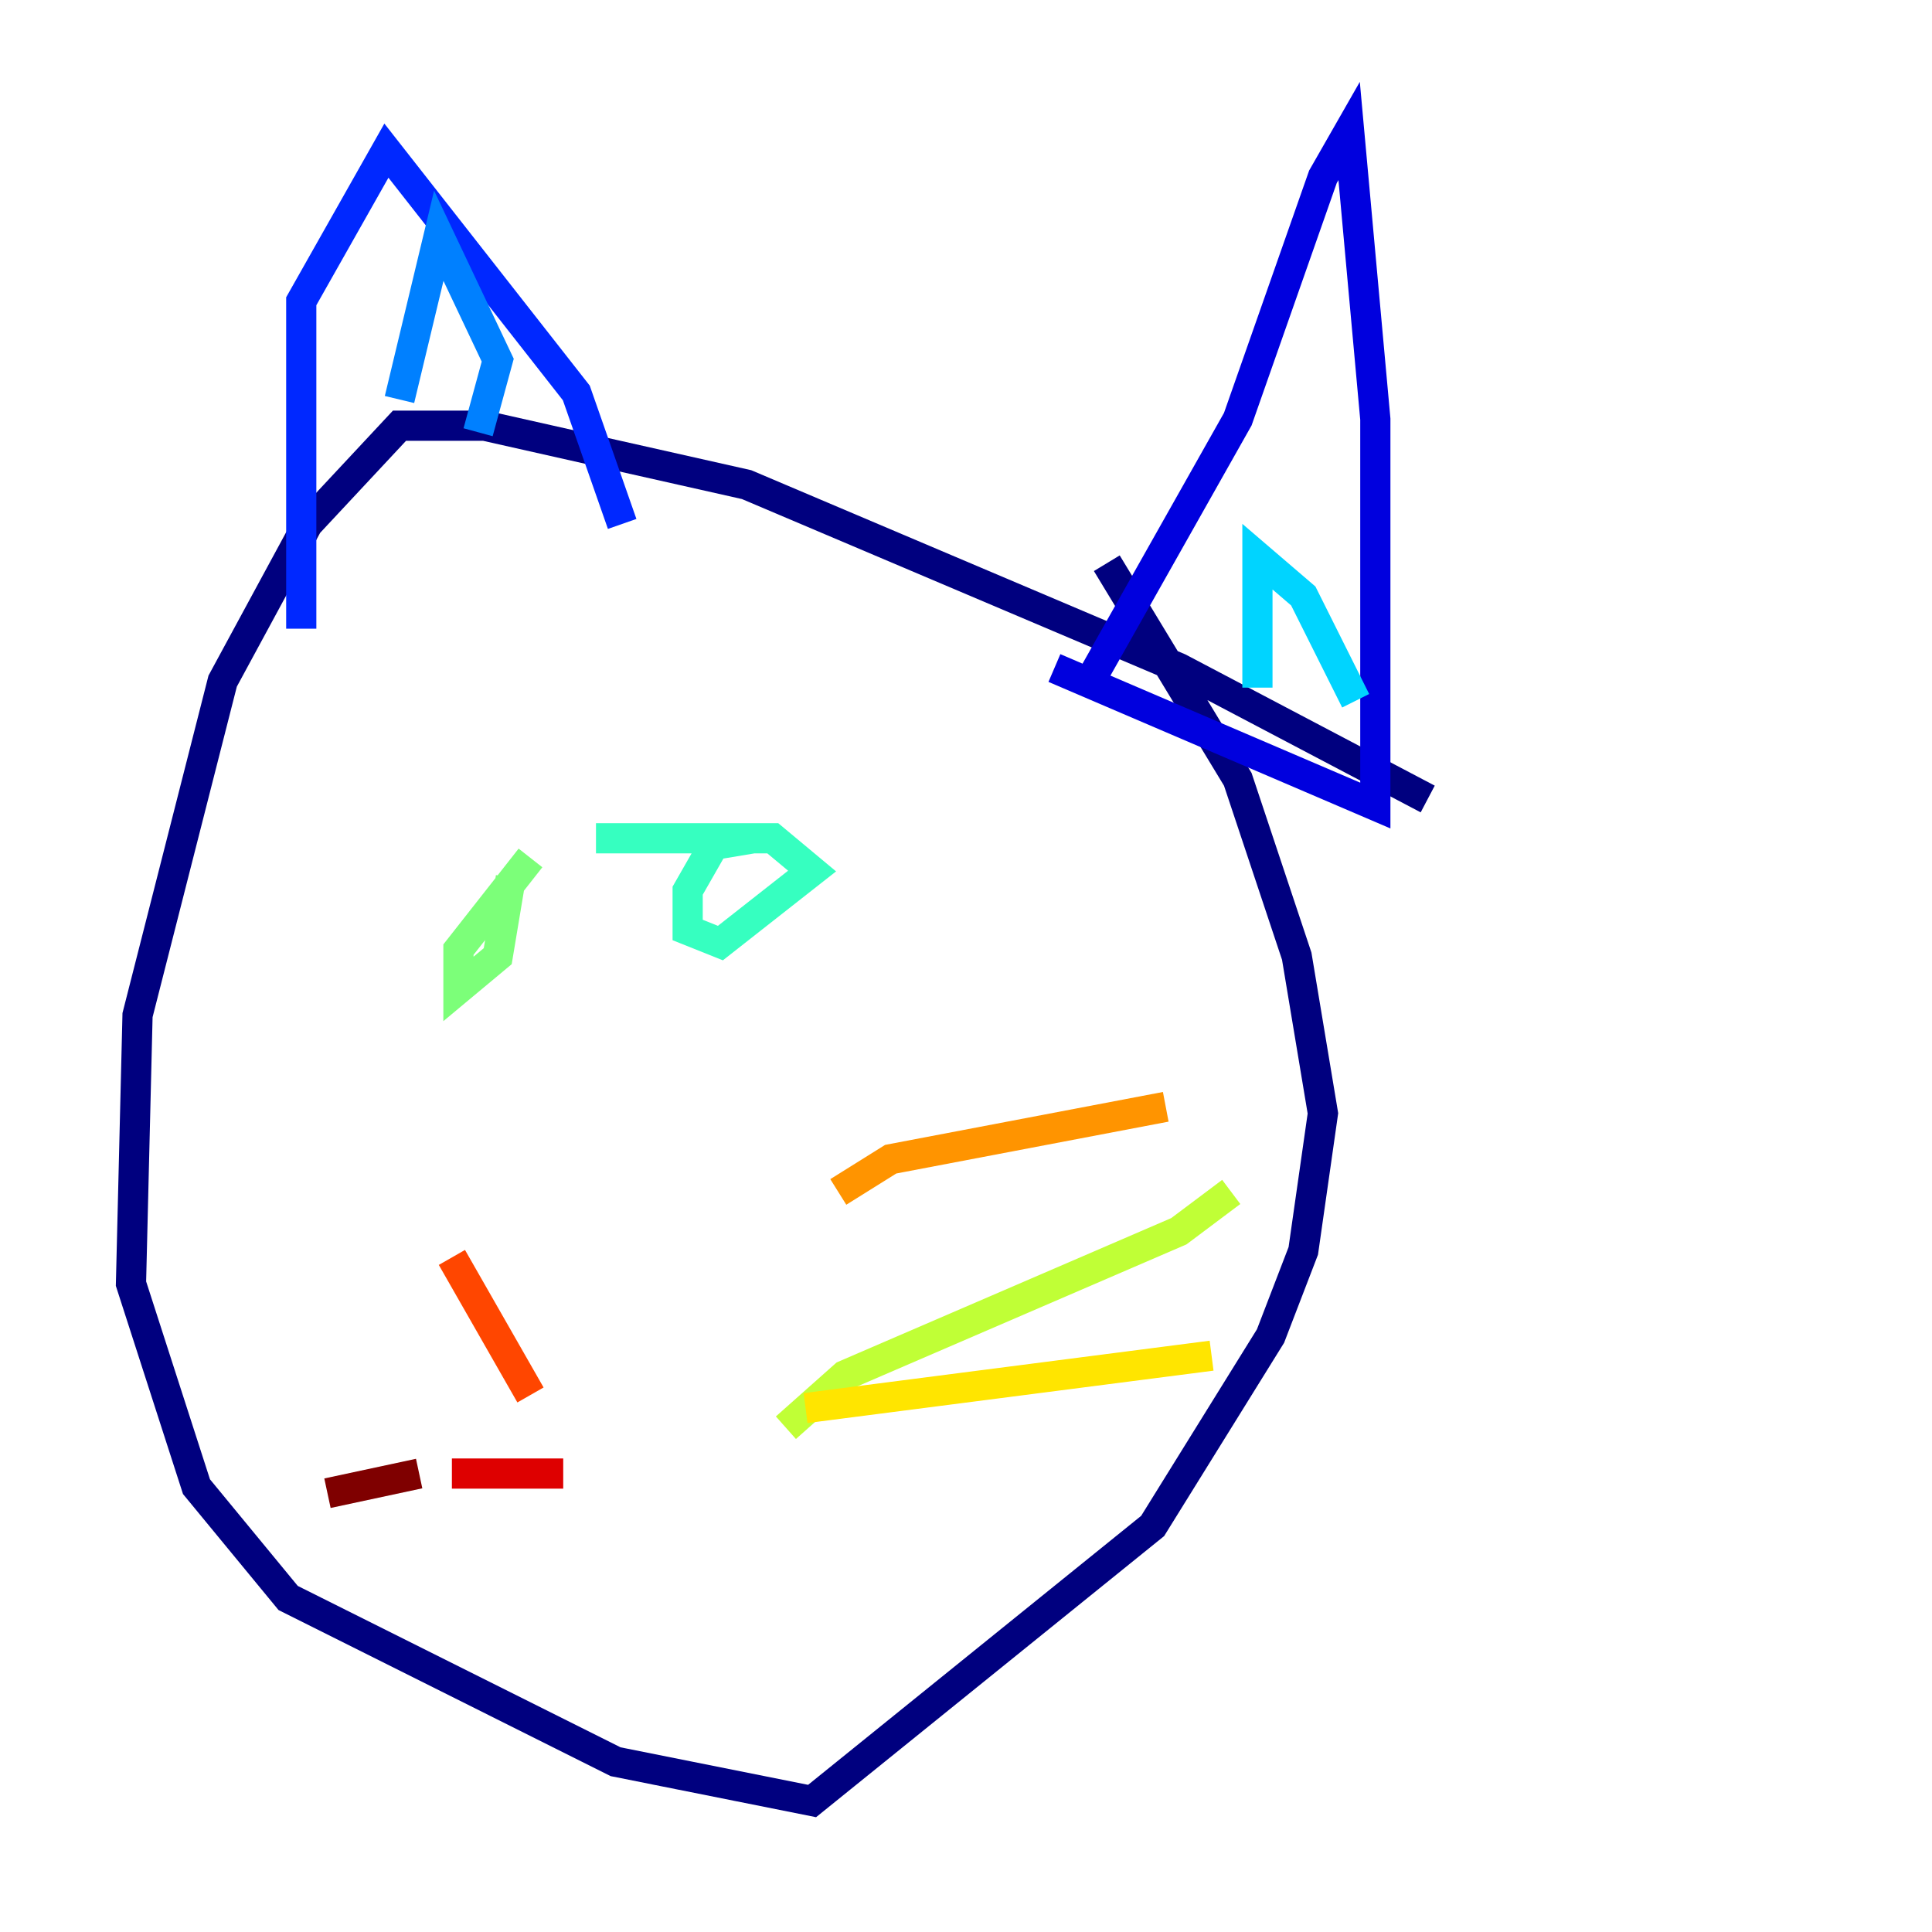 <?xml version="1.0" encoding="utf-8" ?>
<svg baseProfile="tiny" height="128" version="1.2" viewBox="0,0,128,128" width="128" xmlns="http://www.w3.org/2000/svg" xmlns:ev="http://www.w3.org/2001/xml-events" xmlns:xlink="http://www.w3.org/1999/xlink"><defs /><polyline fill="none" points="94.59,52.936 78.102,44.258 49.464,32.108 32.108,28.203 26.468,28.203 20.393,34.712 14.752,45.125 9.112,67.254 8.678,85.044 13.017,98.495 19.091,105.871 40.786,116.719 53.803,119.322 76.366,101.098 84.176,88.515 86.346,82.875 87.647,73.763 85.912,63.349 82.007,51.634 73.329,37.315" stroke="#00007f" stroke-width="2" /><polyline fill="none" points="72.461,44.691 82.007,27.77 87.647,11.715 89.383,8.678 91.119,27.77 91.119,53.37 69.858,44.258" stroke="#0000de" stroke-width="2" /><polyline fill="none" points="41.22,34.712 38.183,26.034 25.6,9.98 19.959,19.959 19.959,41.654" stroke="#0028ff" stroke-width="2" /><polyline fill="none" points="26.468,26.468 29.071,15.62 32.976,23.864 31.675,28.637" stroke="#0080ff" stroke-width="2" /><polyline fill="none" points="83.308,45.559 83.308,36.881 86.346,39.485 89.817,46.427" stroke="#00d4ff" stroke-width="2" /><polyline fill="none" points="49.898,55.539 47.295,55.973 45.559,59.01 45.559,61.614 47.729,62.481 53.803,57.709 51.2,55.539 39.485,55.539" stroke="#36ffc0" stroke-width="2" /><polyline fill="none" points="35.146,56.841 30.373,62.915 30.373,65.519 32.976,63.349 33.844,58.142" stroke="#7cff79" stroke-width="2" /><polyline fill="none" points="52.068,94.59 55.973,91.119 78.102,81.573 81.573,78.969" stroke="#c0ff36" stroke-width="2" /><polyline fill="none" points="53.37,93.288 80.271,89.817" stroke="#ffe500" stroke-width="2" /><polyline fill="none" points="55.539,78.969 59.01,76.8 77.234,73.329" stroke="#ff9400" stroke-width="2" /><polyline fill="none" points="35.146,92.42 29.939,83.308" stroke="#ff4600" stroke-width="2" /><polyline fill="none" points="37.315,97.627 29.939,97.627" stroke="#de0000" stroke-width="2" /><polyline fill="none" points="27.77,97.627 21.695,98.929" stroke="#7f0000" stroke-width="2" /></svg>